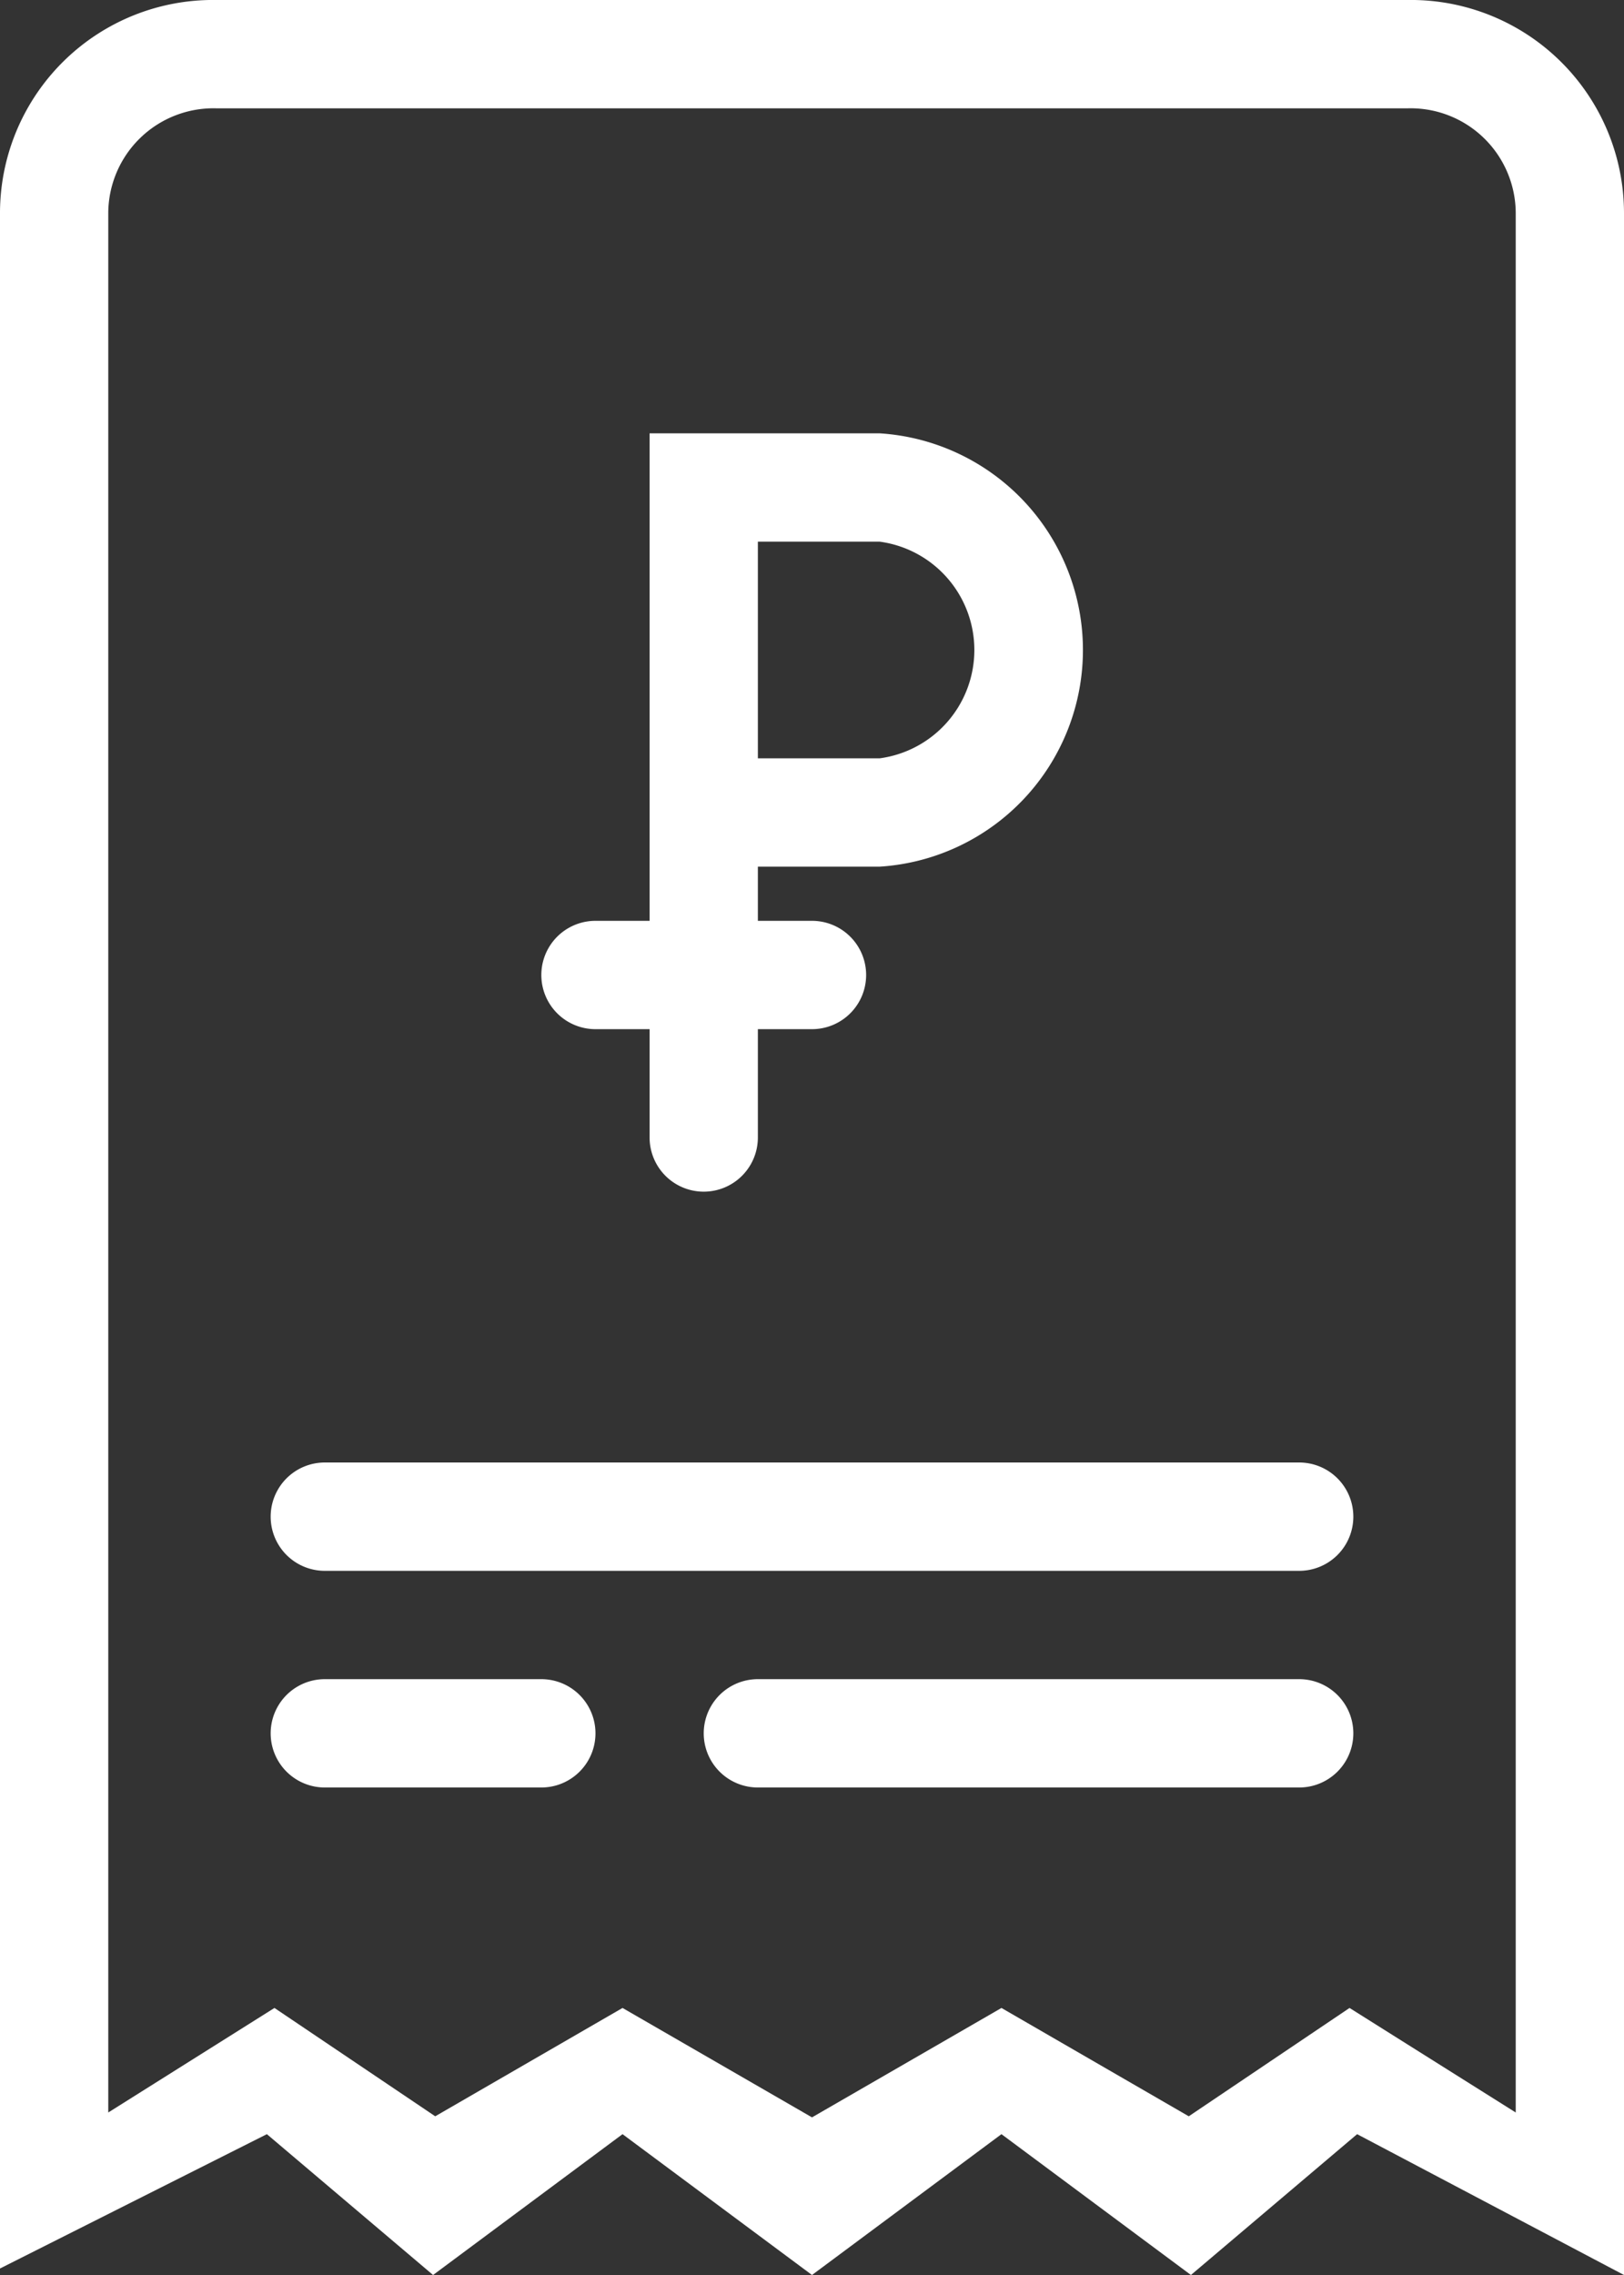 <svg width="30" height="42" fill="none" xmlns="http://www.w3.org/2000/svg"><rect width="100%" height="100%" fill="#333333" stroke="none"/><g clip-path="url(#clip0)" fill-rule="evenodd" clip-rule="evenodd" fill="#fff"><path d="M25.07 39.4L22 42l-3.5-2.6L15 42l-3.5-2.6L8 42l-3.07-2.6L0 41.88V3.94A3.936 3.936 0 014 0h22a3.937 3.937 0 014 3.94V42l-4.93-2.6zM28 3.94A1.942 1.942 0 0026 2H4a1.943 1.943 0 00-2 1.94V39l3.07-1.93 2.97 2 3.46-2 3.5 2.02 3.5-2.02 3.46 2 2.97-2L28 39V3.94zM24 33H14a1 1 0 110-2h10a1 1 0 110 2zm0-4H6a1 1 0 110-2h18a1 1 0 110 2zM6 31h4a1 1 0 110 2H6a1 1 0 110-2z"/><path d="M16.25 16H14v1h1a1 1 0 110 2h-1v2a1 1 0 11-2 0v-2h-1a1 1 0 110-2h1V8h4.25a4.008 4.008 0 010 8zM14 10h2.25a2.018 2.018 0 010 4H14v-4z"/></g><defs><clipPath id="clip0"><path fill="#fff" d="M0 0h30v42H0z"/></clipPath></defs></svg>